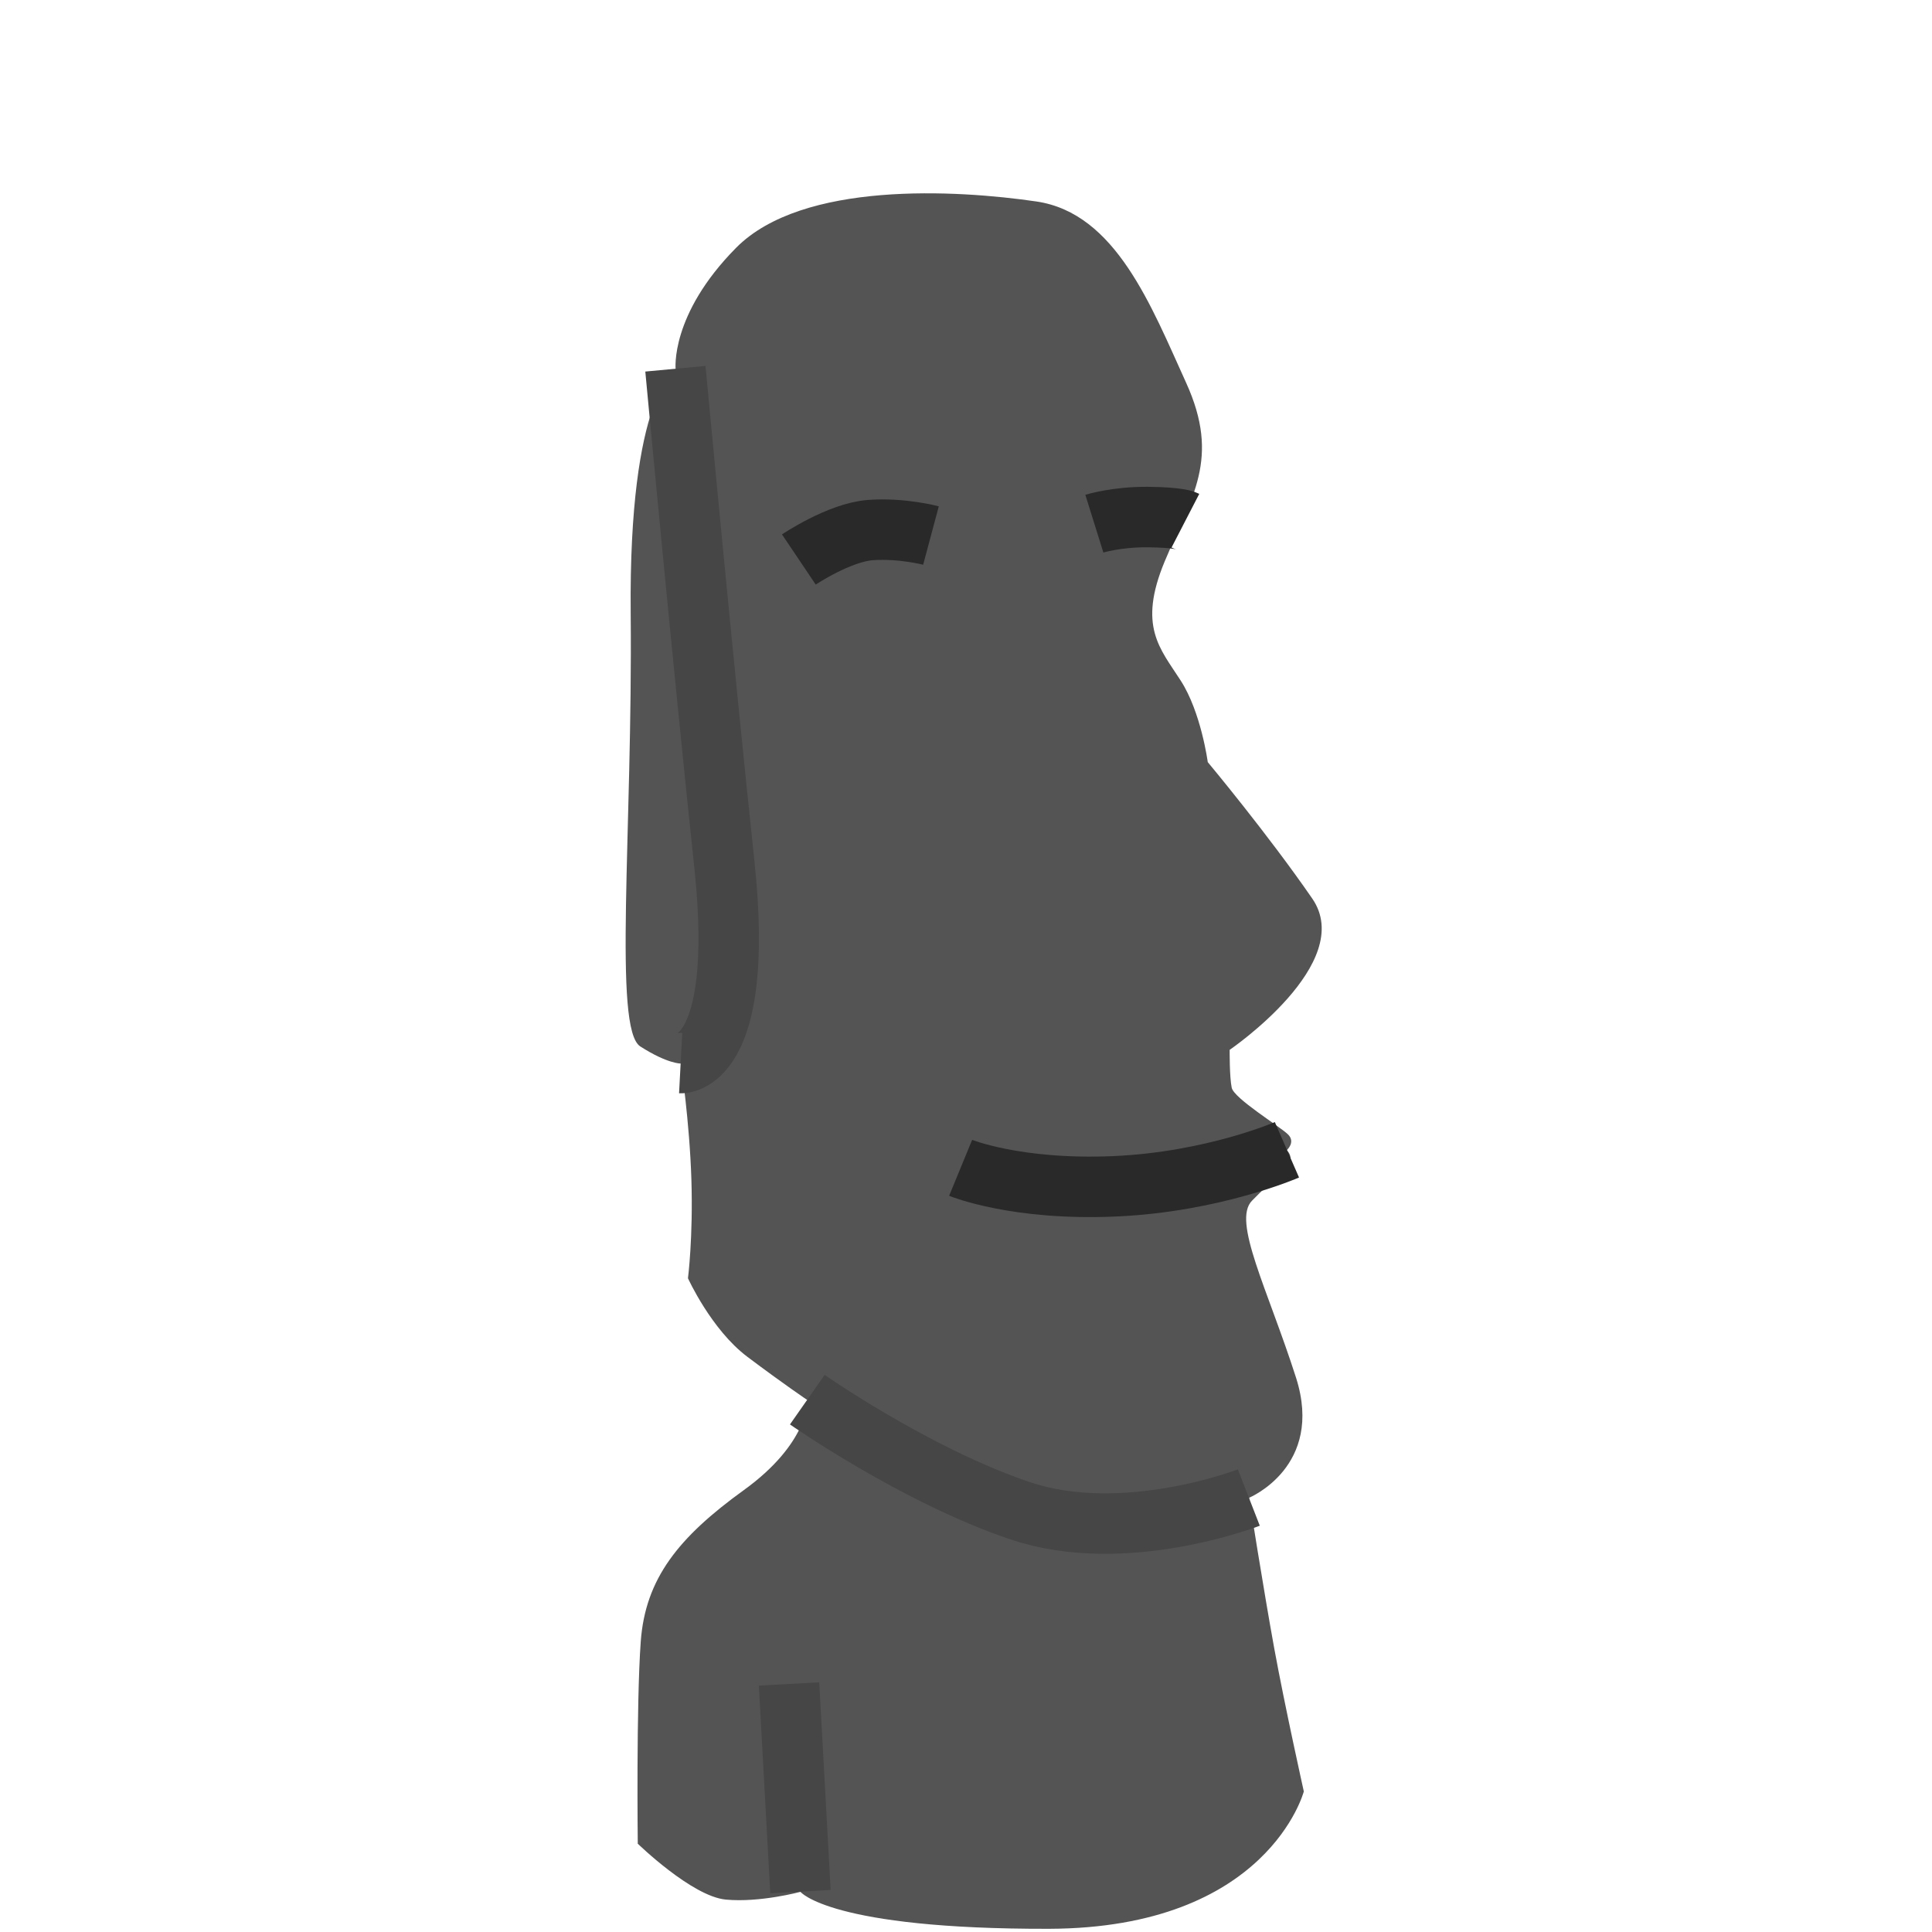 <?xml version="1.0" encoding="UTF-8"?>
<svg width="32" height="32" version="1.1" viewBox="0 0 8.467 8.467" xml:space="preserve" xmlns="http://www.w3.org/2000/svg"><path d="m2.794 8.079s0.238 0.232 0.387 0.246c0.15 0.014 0.327-0.034 0.327-0.034s0.13 0.164 1.089 0.162c0.96-0.003 1.117-0.602 1.117-0.602s-0.084-0.377-0.13-0.629c-0.046-0.253-0.11-0.658-0.11-0.658s0.33-0.136 0.206-0.526c-0.125-0.39-0.281-0.687-0.193-0.776 0.088-0.09 0.168-0.156 0.169-0.181 0.001-0.026-0.017-0.04-0.017-0.04s0.041-0.036 0.005-0.07c-0.036-0.035-0.236-0.157-0.246-0.204-0.01-0.047-0.009-0.166-0.009-0.166s0.557-0.38 0.362-0.663c-0.195-0.283-0.458-0.598-0.458-0.598s-0.029-0.219-0.119-0.358c-0.09-0.14-0.188-0.237-0.07-0.521 0.119-0.284 0.246-0.45 0.094-0.784-0.152-0.334-0.308-0.743-0.656-0.794-0.348-0.051-1.025-0.091-1.316 0.203-0.291 0.294-0.265 0.533-0.265 0.533s-0.206 0.111-0.197 1.069c0.009 0.958-0.078 1.821 0.042 1.898 0.12 0.077 0.178 0.075 0.178 0.075s0.038 0.254 0.046 0.508c0.008 0.254-0.015 0.433-0.015 0.433s0.102 0.225 0.26 0.344c0.158 0.119 0.265 0.191 0.265 0.191s0.005 0.188-0.281 0.394c-0.285 0.206-0.431 0.387-0.451 0.664-0.02 0.277-0.013 0.886-0.013 0.886z" fill="#545454"/><g fill="none" stroke-width=".265px"><path d="m3.538 6.134s0.476 0.333 0.933 0.487c0.457 0.154 1.002-0.058 1.002-0.058" stroke="#464646"/><g stroke="#292929"><path d="m3.501 2.452s0.177-0.119 0.314-0.129c0.138-0.01 0.265 0.024 0.265 0.024"/><path d="m4.21 5.118s0.243 0.1 0.675 0.081c0.432-0.019 0.755-0.16 0.755-0.16"/><path d="m4.796 2.295s0.096-0.03 0.233-0.029c0.137 0.001 0.166 0.016 0.166 0.016"/></g><path d="m2.96 1.616s0.121 1.294 0.215 2.176c0.093 0.882-0.192 0.867-0.192 0.867" stroke="#464646"/><path d="m3.458 7.38 0.05 0.91" stroke="#464646"/></g></svg>
